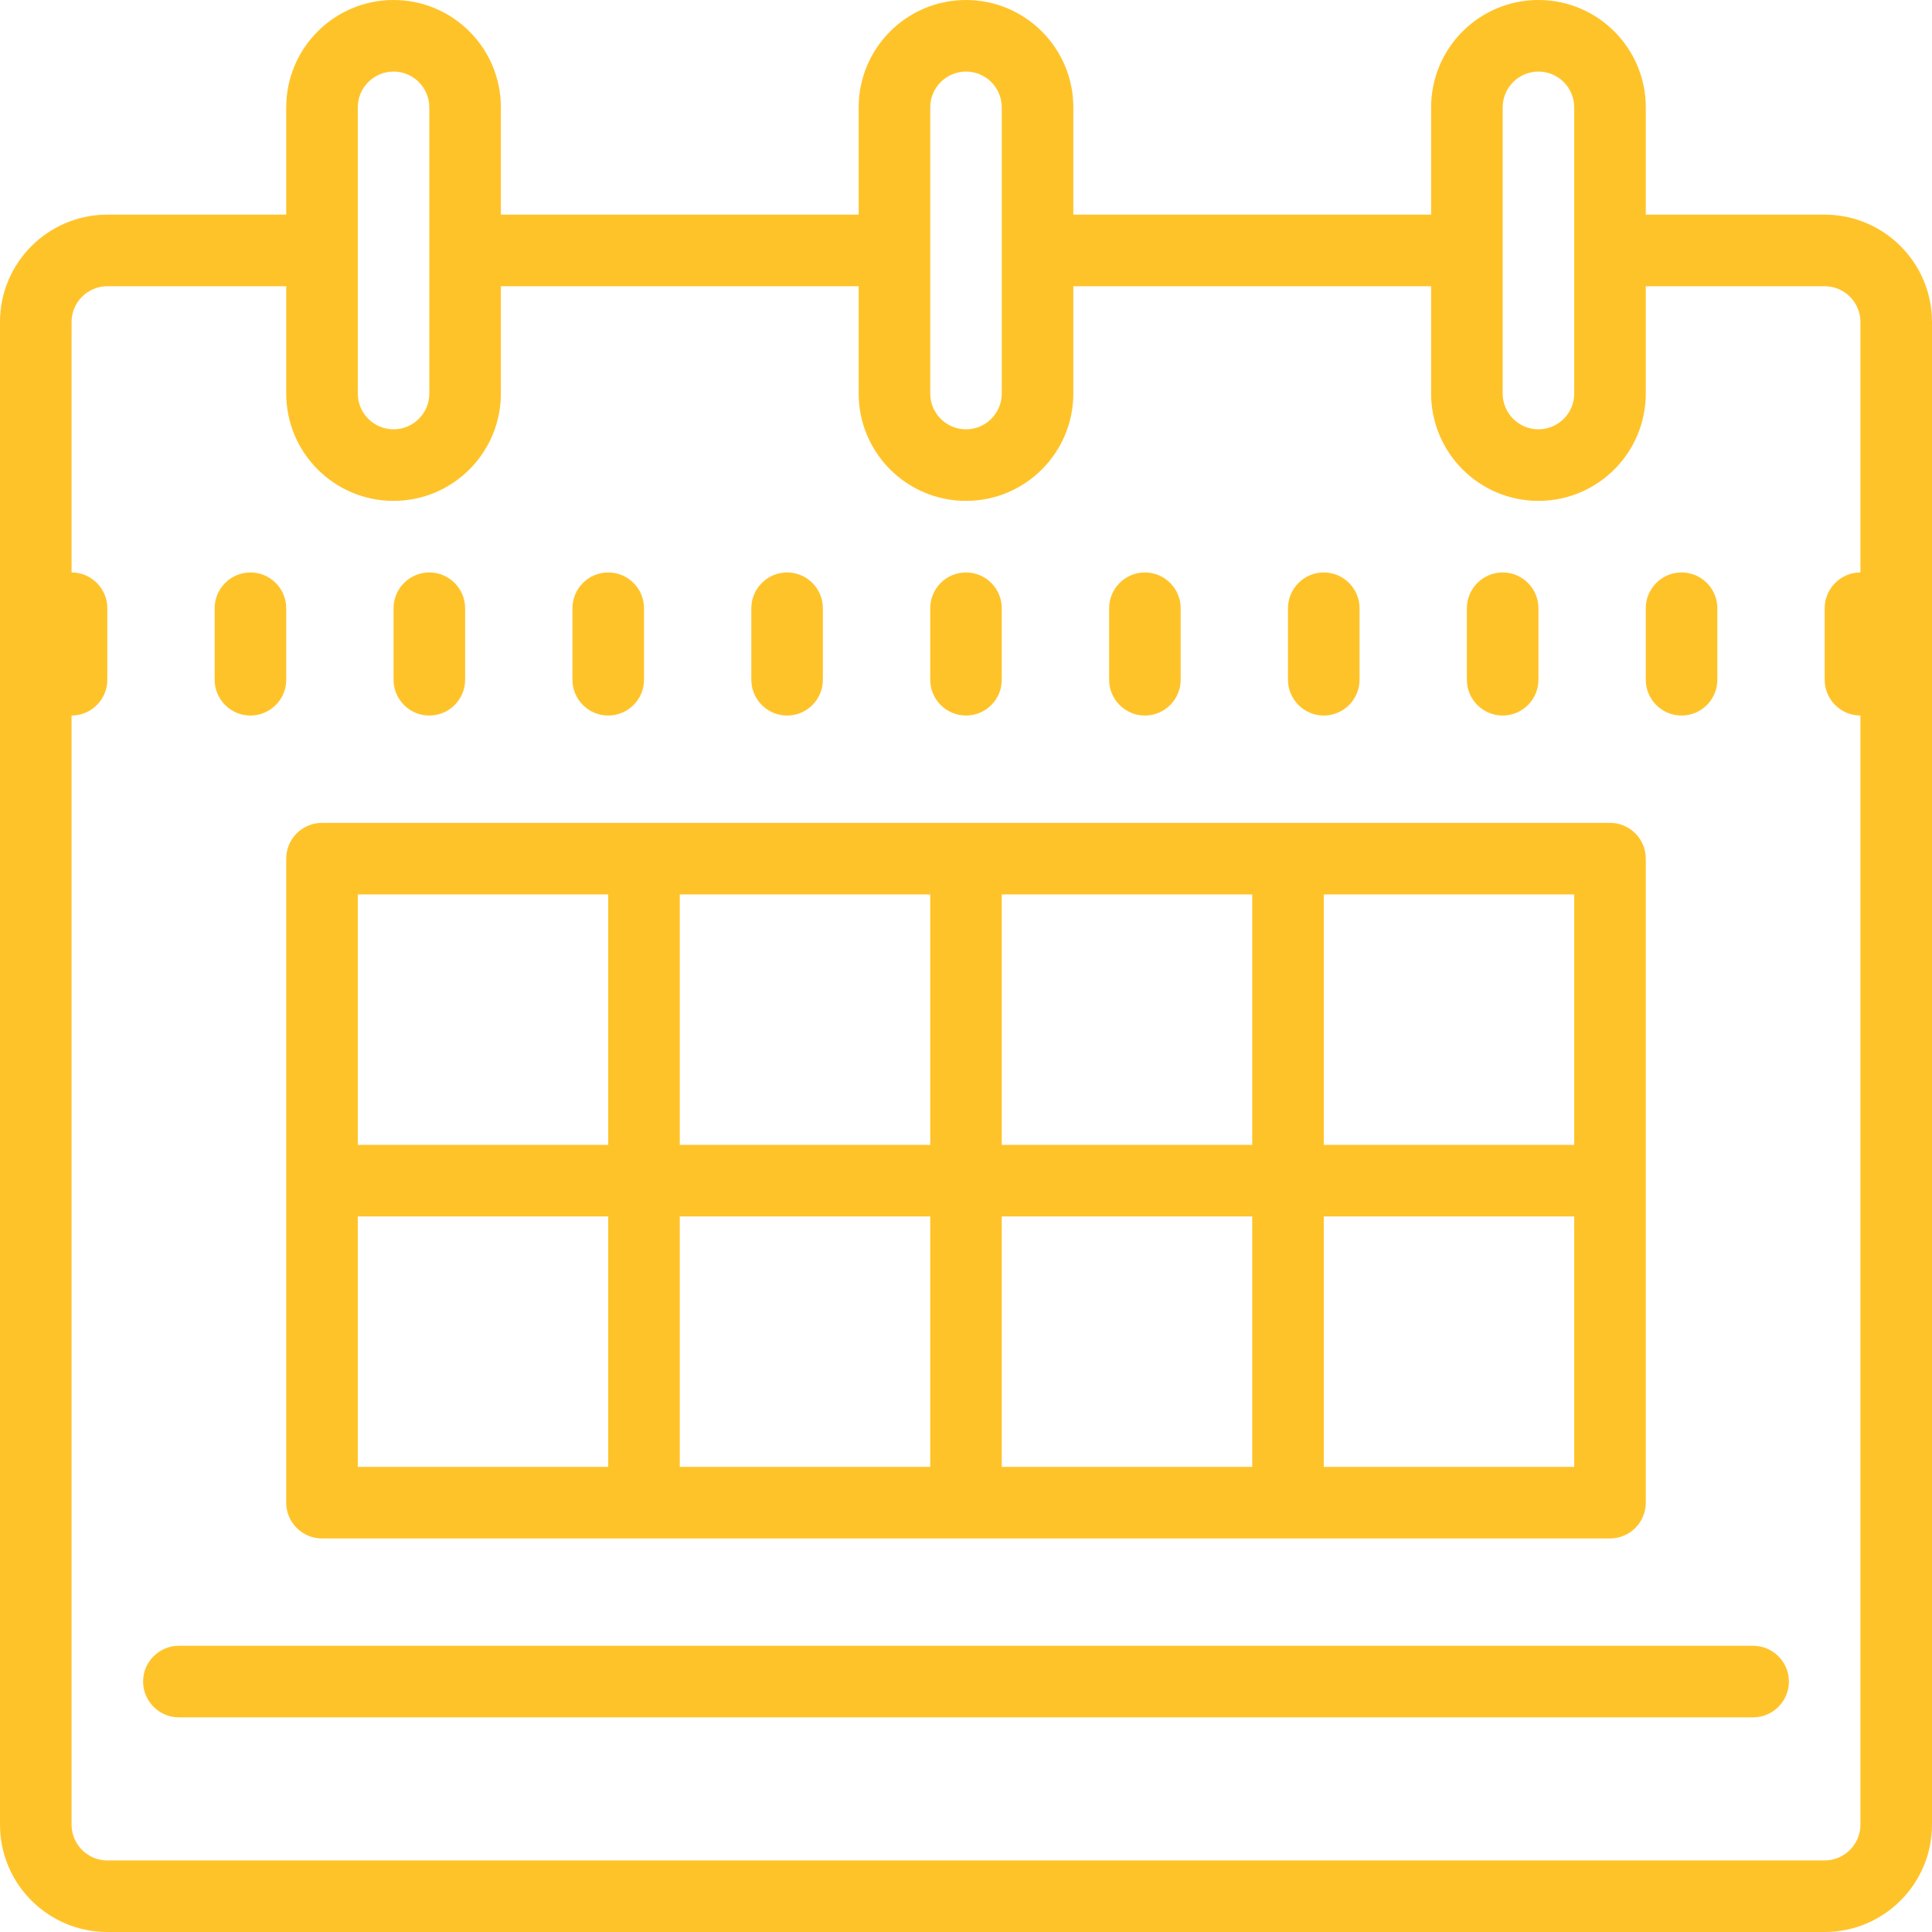 <svg width="47" height="47" viewBox="0 0 47 47" fill="none" xmlns="http://www.w3.org/2000/svg">
<path d="M9.574 0C8.133 0 6.963 1.17 6.963 2.611V5.222H2.611C1.17 5.222 0 6.392 0 7.833V44.389C0 45.83 1.17 47 2.611 47H44.389C45.83 47 47 45.83 47 44.389V7.833C47 6.392 45.83 5.222 44.389 5.222H40.037V2.611C40.037 1.17 38.867 0 37.426 0C35.985 0 34.815 1.17 34.815 2.611V5.222H26.111V2.611C26.111 1.17 24.941 0 23.5 0C22.059 0 20.889 1.17 20.889 2.611V5.222H12.185V2.611C12.185 1.17 11.015 0 9.574 0ZM9.574 1.741C10.054 1.741 10.444 2.132 10.444 2.611V9.574C10.444 10.054 10.054 10.444 9.574 10.444C9.095 10.444 8.704 10.054 8.704 9.574V2.611C8.704 2.132 9.095 1.741 9.574 1.741ZM23.5 1.741C23.98 1.741 24.37 2.132 24.37 2.611V9.574C24.37 10.054 23.98 10.444 23.5 10.444C23.02 10.444 22.63 10.054 22.63 9.574V2.611C22.63 2.132 23.02 1.741 23.5 1.741ZM37.426 1.741C37.906 1.741 38.296 2.132 38.296 2.611V9.574C38.296 10.054 37.906 10.444 37.426 10.444C36.946 10.444 36.556 10.054 36.556 9.574V2.611C36.556 2.132 36.946 1.741 37.426 1.741ZM2.611 6.963H6.963V9.574C6.963 11.015 8.133 12.185 9.574 12.185C11.015 12.185 12.185 11.015 12.185 9.574V6.963H20.889V9.574C20.889 11.015 22.059 12.185 23.5 12.185C24.941 12.185 26.111 11.015 26.111 9.574V6.963H34.815V9.574C34.815 11.015 35.985 12.185 37.426 12.185C38.867 12.185 40.037 11.015 40.037 9.574V6.963H44.389C44.868 6.963 45.259 7.354 45.259 7.833V13.926C44.78 13.926 44.389 14.317 44.389 14.796V16.537C44.389 17.017 44.78 17.407 45.259 17.407V44.389C45.259 44.868 44.868 45.259 44.389 45.259H2.611C2.132 45.259 1.741 44.868 1.741 44.389V17.407C2.22 17.407 2.611 17.017 2.611 16.537V14.796C2.611 14.317 2.22 13.926 1.741 13.926V7.833C1.741 7.354 2.132 6.963 2.611 6.963ZM6.093 13.926C5.613 13.926 5.222 14.317 5.222 14.796V16.537C5.222 17.017 5.613 17.407 6.093 17.407C6.572 17.407 6.963 17.017 6.963 16.537V14.796C6.963 14.317 6.572 13.926 6.093 13.926ZM10.444 13.926C9.965 13.926 9.574 14.317 9.574 14.796V16.537C9.574 17.017 9.965 17.407 10.444 17.407C10.924 17.407 11.315 17.017 11.315 16.537V14.796C11.315 14.317 10.924 13.926 10.444 13.926ZM14.796 13.926C14.317 13.926 13.926 14.317 13.926 14.796V16.537C13.926 17.017 14.317 17.407 14.796 17.407C15.276 17.407 15.667 17.017 15.667 16.537V14.796C15.667 14.317 15.276 13.926 14.796 13.926ZM19.148 13.926C18.669 13.926 18.278 14.317 18.278 14.796V16.537C18.278 17.017 18.669 17.407 19.148 17.407C19.628 17.407 20.018 17.017 20.018 16.537V14.796C20.018 14.317 19.628 13.926 19.148 13.926ZM23.5 13.926C23.02 13.926 22.63 14.317 22.63 14.796V16.537C22.63 17.017 23.02 17.407 23.5 17.407C23.98 17.407 24.37 17.017 24.37 16.537V14.796C24.37 14.317 23.98 13.926 23.5 13.926ZM27.852 13.926C27.372 13.926 26.982 14.317 26.982 14.796V16.537C26.982 17.017 27.372 17.407 27.852 17.407C28.331 17.407 28.722 17.017 28.722 16.537V14.796C28.722 14.317 28.331 13.926 27.852 13.926ZM32.204 13.926C31.724 13.926 31.333 14.317 31.333 14.796V16.537C31.333 17.017 31.724 17.407 32.204 17.407C32.683 17.407 33.074 17.017 33.074 16.537V14.796C33.074 14.317 32.683 13.926 32.204 13.926ZM36.556 13.926C36.076 13.926 35.685 14.317 35.685 14.796V16.537C35.685 17.017 36.076 17.407 36.556 17.407C37.035 17.407 37.426 17.017 37.426 16.537V14.796C37.426 14.317 37.035 13.926 36.556 13.926ZM40.907 13.926C40.428 13.926 40.037 14.317 40.037 14.796V16.537C40.037 17.017 40.428 17.407 40.907 17.407C41.387 17.407 41.778 17.017 41.778 16.537V14.796C41.778 14.317 41.387 13.926 40.907 13.926ZM7.833 20.018C7.353 20.018 6.963 20.408 6.963 20.889V36.556C6.963 37.036 7.353 37.426 7.833 37.426H39.167C39.647 37.426 40.037 37.036 40.037 36.556V20.889C40.037 20.408 39.647 20.018 39.167 20.018H7.833ZM8.704 21.759H14.796V27.852H8.704V21.759ZM16.537 21.759H22.63V27.852H16.537V21.759ZM24.37 21.759H30.463V27.852H24.37V21.759ZM32.204 21.759H38.296V27.852H32.204V21.759ZM8.704 29.593H14.796V35.685H8.704V29.593ZM16.537 29.593H22.63V35.685H16.537V29.593ZM24.37 29.593H30.463V35.685H24.37V29.593ZM32.204 29.593H38.296V35.685H32.204V29.593ZM4.352 40.037C3.872 40.037 3.481 40.428 3.481 40.907C3.481 41.387 3.872 41.778 4.352 41.778H42.648C43.128 41.778 43.519 41.387 43.519 40.907C43.519 40.428 43.128 40.037 42.648 40.037H4.352Z" fill="#FFC32A"/>
</svg>
